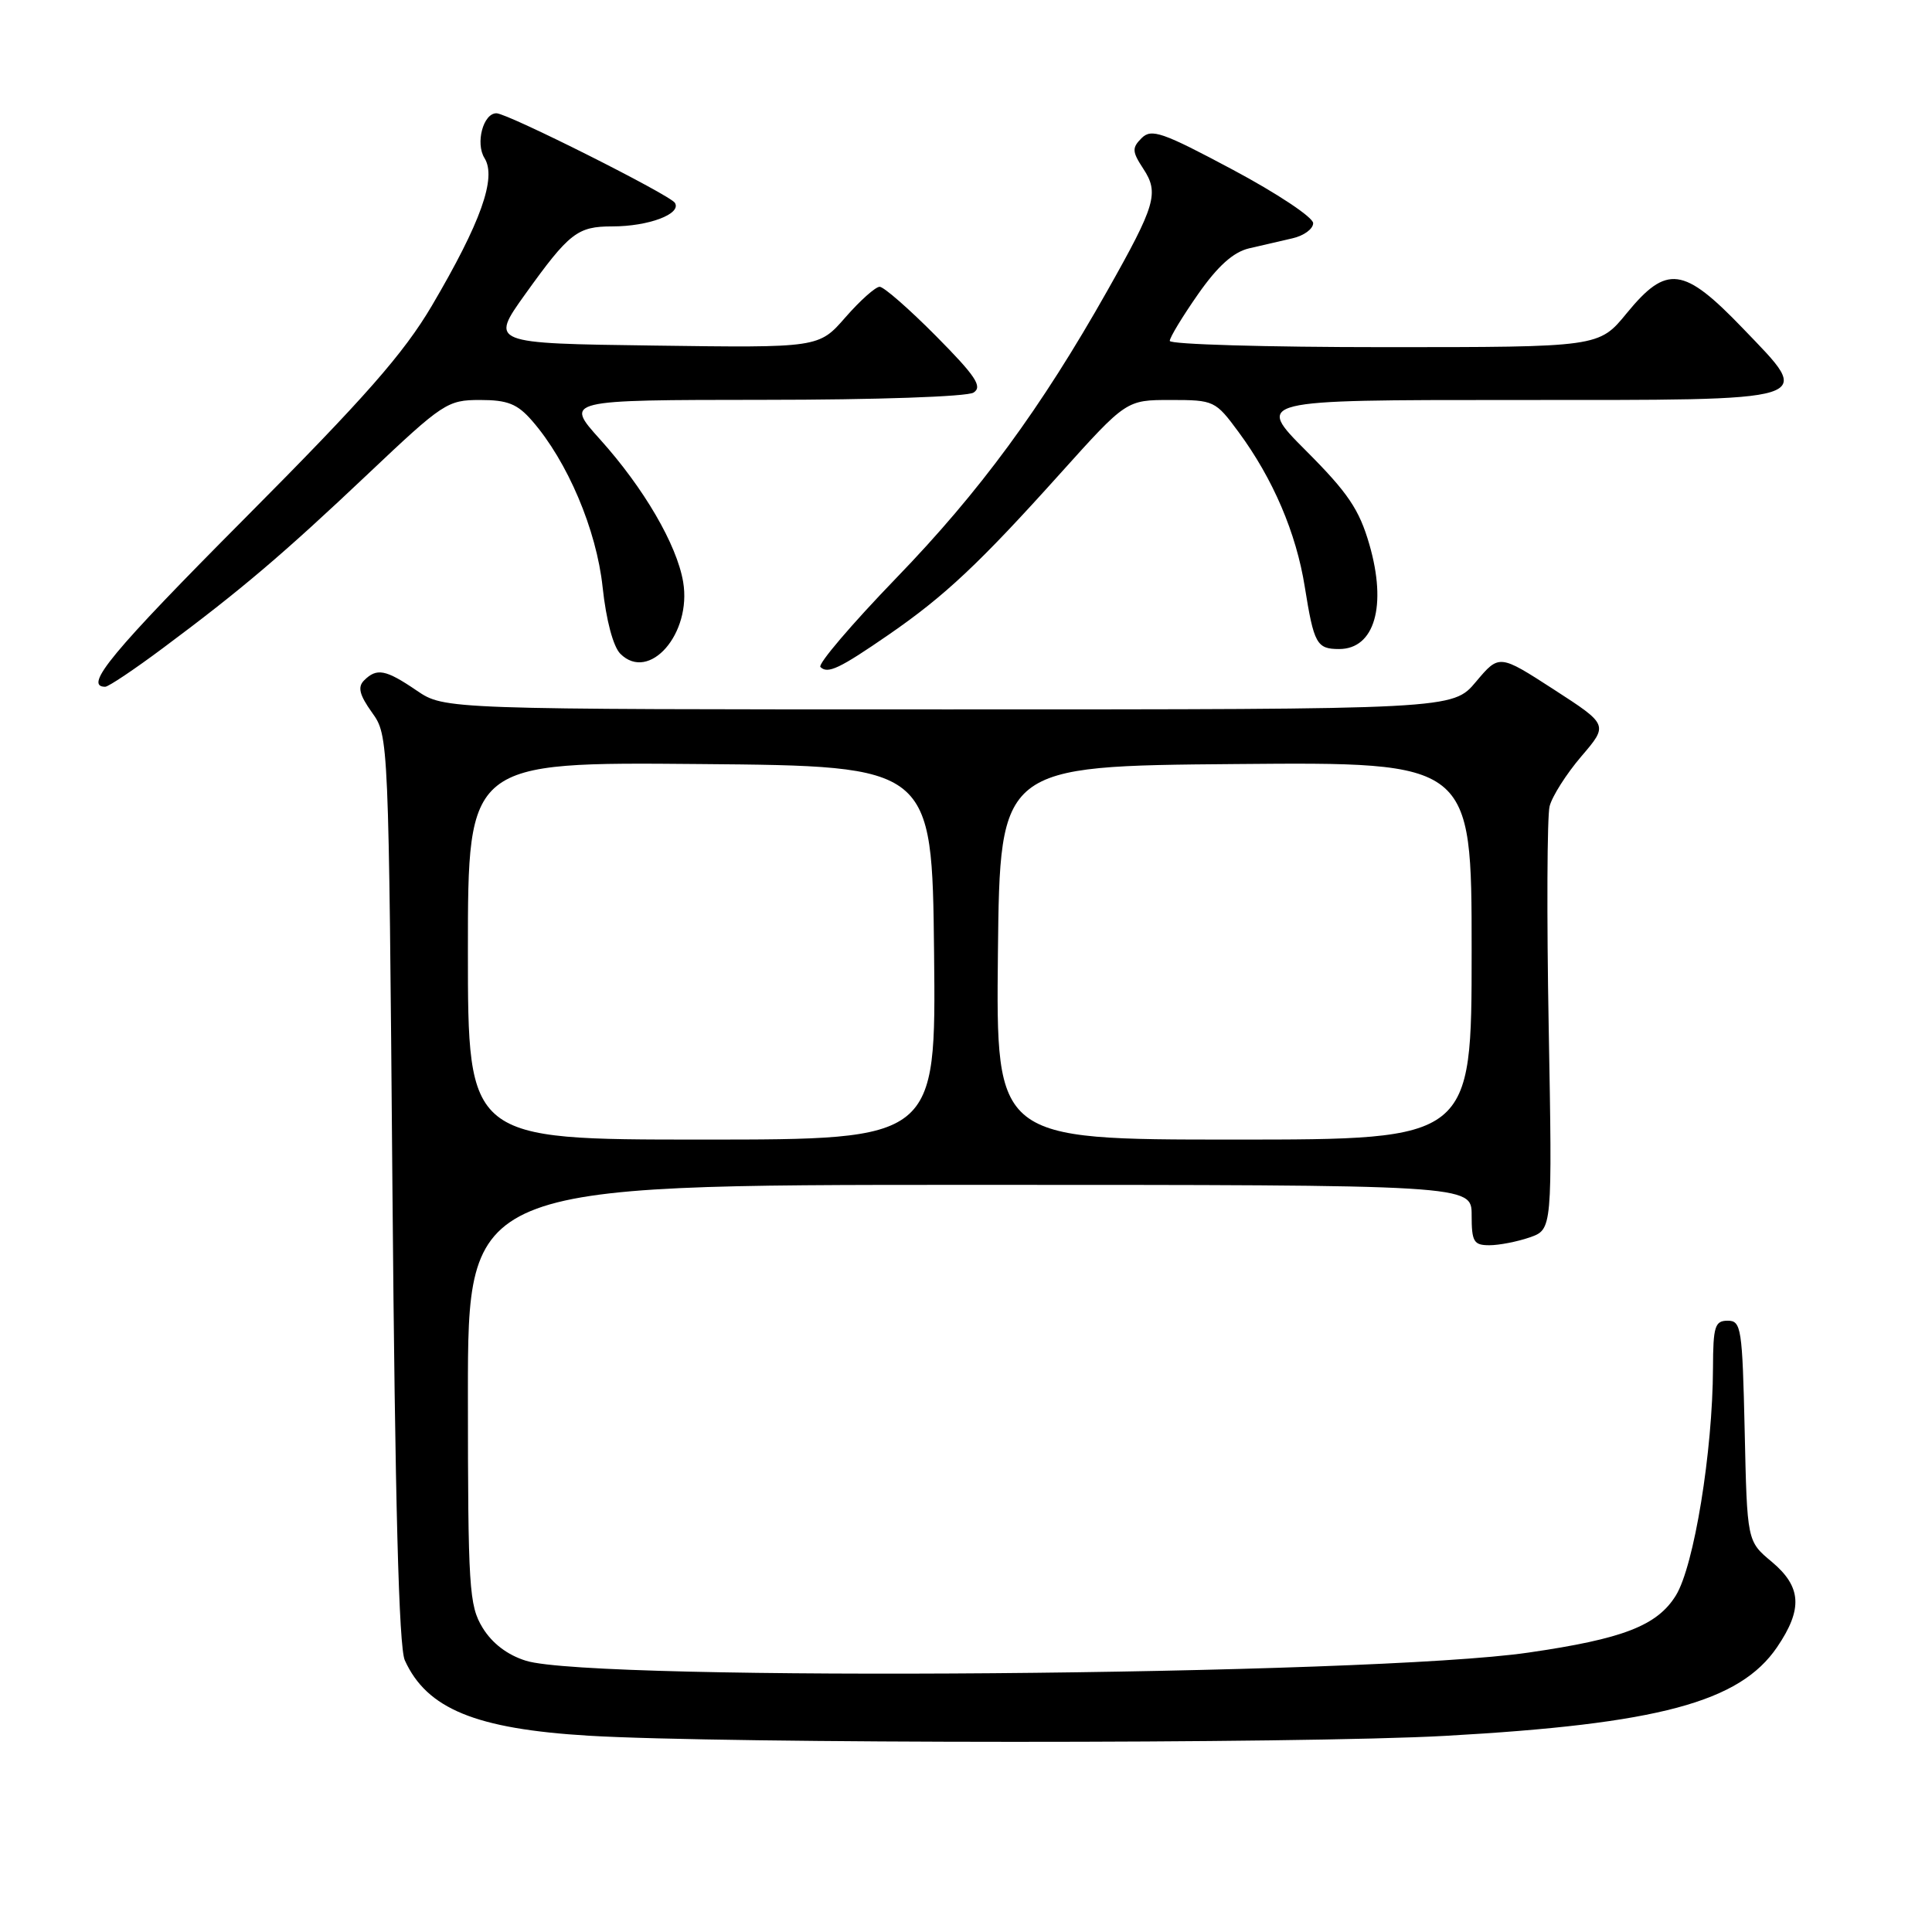 <?xml version="1.0" encoding="UTF-8" standalone="no"?>
<!DOCTYPE svg PUBLIC "-//W3C//DTD SVG 1.1//EN" "http://www.w3.org/Graphics/SVG/1.1/DTD/svg11.dtd" >
<svg xmlns="http://www.w3.org/2000/svg" xmlns:xlink="http://www.w3.org/1999/xlink" version="1.1" viewBox="0 0 256 256">
 <g >
 <path fill="currentColor"
d=" M 191.50 230.01 C 219.72 228.44 230.51 225.55 235.47 218.26 C 238.91 213.20 238.72 210.25 234.75 206.93 C 231.50 204.22 231.50 204.22 231.18 189.61 C 230.87 175.97 230.73 175.00 228.93 175.00 C 227.23 175.00 227.00 175.75 226.98 181.25 C 226.94 192.36 224.47 207.51 222.06 211.41 C 219.58 215.41 215.08 217.16 202.50 218.98 C 181.60 222.02 78.64 222.86 69.70 220.06 C 67.24 219.30 65.21 217.75 63.95 215.69 C 62.15 212.73 62.01 210.47 62.00 184.75 C 62.00 157.00 62.00 157.00 128.50 157.00 C 195.00 157.00 195.00 157.00 195.00 161.00 C 195.00 164.53 195.27 165.00 197.35 165.00 C 198.64 165.00 201.05 164.53 202.70 163.96 C 205.69 162.91 205.69 162.91 205.21 136.07 C 204.94 121.31 205.00 108.15 205.33 106.84 C 205.66 105.52 207.55 102.55 209.52 100.24 C 213.12 96.04 213.12 96.04 205.89 91.36 C 198.65 86.68 198.65 86.68 195.57 90.34 C 192.50 94.00 192.50 94.00 125.70 94.00 C 58.89 94.00 58.89 94.00 55.21 91.50 C 51.10 88.70 49.92 88.48 48.24 90.16 C 47.37 91.03 47.62 92.07 49.29 94.41 C 51.50 97.49 51.50 97.61 52.00 157.50 C 52.35 199.13 52.85 218.27 53.64 220.00 C 56.56 226.43 63.03 229.09 78.00 229.99 C 95.70 231.06 172.44 231.08 191.50 230.01 Z  M 21.61 85.86 C 31.99 78.13 37.49 73.46 48.81 62.75 C 58.70 53.39 59.29 53.00 63.60 53.00 C 67.26 53.00 68.55 53.51 70.50 55.75 C 75.19 61.12 79.04 70.19 79.85 77.80 C 80.32 82.18 81.25 85.68 82.20 86.63 C 86.02 90.44 91.68 83.96 90.52 77.10 C 89.68 72.17 85.32 64.68 79.52 58.23 C 74.81 53.00 74.81 53.00 101.16 52.98 C 116.07 52.98 128.15 52.56 129.00 52.02 C 130.22 51.24 129.29 49.84 124.03 44.53 C 120.47 40.94 117.11 38.00 116.56 38.00 C 116.01 38.00 113.97 39.82 112.03 42.04 C 108.50 46.09 108.50 46.09 86.71 45.79 C 64.93 45.50 64.93 45.50 69.58 39.00 C 75.43 30.84 76.51 30.00 81.13 30.00 C 85.94 30.00 90.33 28.35 89.43 26.88 C 88.77 25.82 67.29 15.03 65.79 15.01 C 64.03 14.99 62.97 18.98 64.20 20.95 C 65.83 23.56 63.71 29.48 57.23 40.50 C 53.48 46.85 48.39 52.65 32.47 68.65 C 14.81 86.40 11.00 91.00 13.94 91.00 C 14.37 91.00 17.82 88.69 21.61 85.86 Z  M 117.77 84.09 C 125.19 78.97 129.77 74.67 140.48 62.75 C 149.25 53.00 149.25 53.00 155.12 53.00 C 160.87 53.00 161.05 53.09 164.12 57.25 C 168.68 63.43 171.76 70.63 172.89 77.76 C 174.10 85.32 174.47 86.00 177.44 86.00 C 182.14 86.00 183.80 80.28 181.45 72.15 C 180.11 67.51 178.61 65.29 173.08 59.75 C 166.34 53.00 166.34 53.00 200.55 53.00 C 241.50 53.00 240.38 53.35 230.95 43.52 C 223.07 35.32 220.86 35.03 215.55 41.50 C 211.87 46.00 211.87 46.00 183.43 46.00 C 167.79 46.00 155.00 45.63 155.00 45.17 C 155.00 44.71 156.69 41.93 158.75 38.98 C 161.36 35.25 163.41 33.41 165.50 32.91 C 167.15 32.53 169.74 31.93 171.25 31.58 C 172.76 31.24 174.00 30.34 174.00 29.57 C 174.00 28.80 169.22 25.62 163.37 22.50 C 154.02 17.51 152.57 17.00 151.27 18.30 C 149.98 19.59 150.00 20.08 151.48 22.34 C 153.61 25.57 153.14 27.16 146.74 38.50 C 137.93 54.11 129.84 65.13 118.76 76.59 C 112.86 82.70 108.34 88.00 108.71 88.38 C 109.67 89.34 111.23 88.60 117.77 84.09 Z  M 62.00 125.99 C 62.00 100.97 62.00 100.97 92.75 101.24 C 123.50 101.50 123.50 101.50 123.77 126.25 C 124.03 151.00 124.03 151.00 93.02 151.00 C 62.00 151.00 62.00 151.00 62.00 125.99 Z  M 132.23 126.25 C 132.50 101.50 132.50 101.50 163.75 101.24 C 195.00 100.97 195.00 100.97 195.00 125.99 C 195.00 151.00 195.00 151.00 163.48 151.00 C 131.97 151.00 131.97 151.00 132.23 126.25 Z "/>
</g>
</svg>